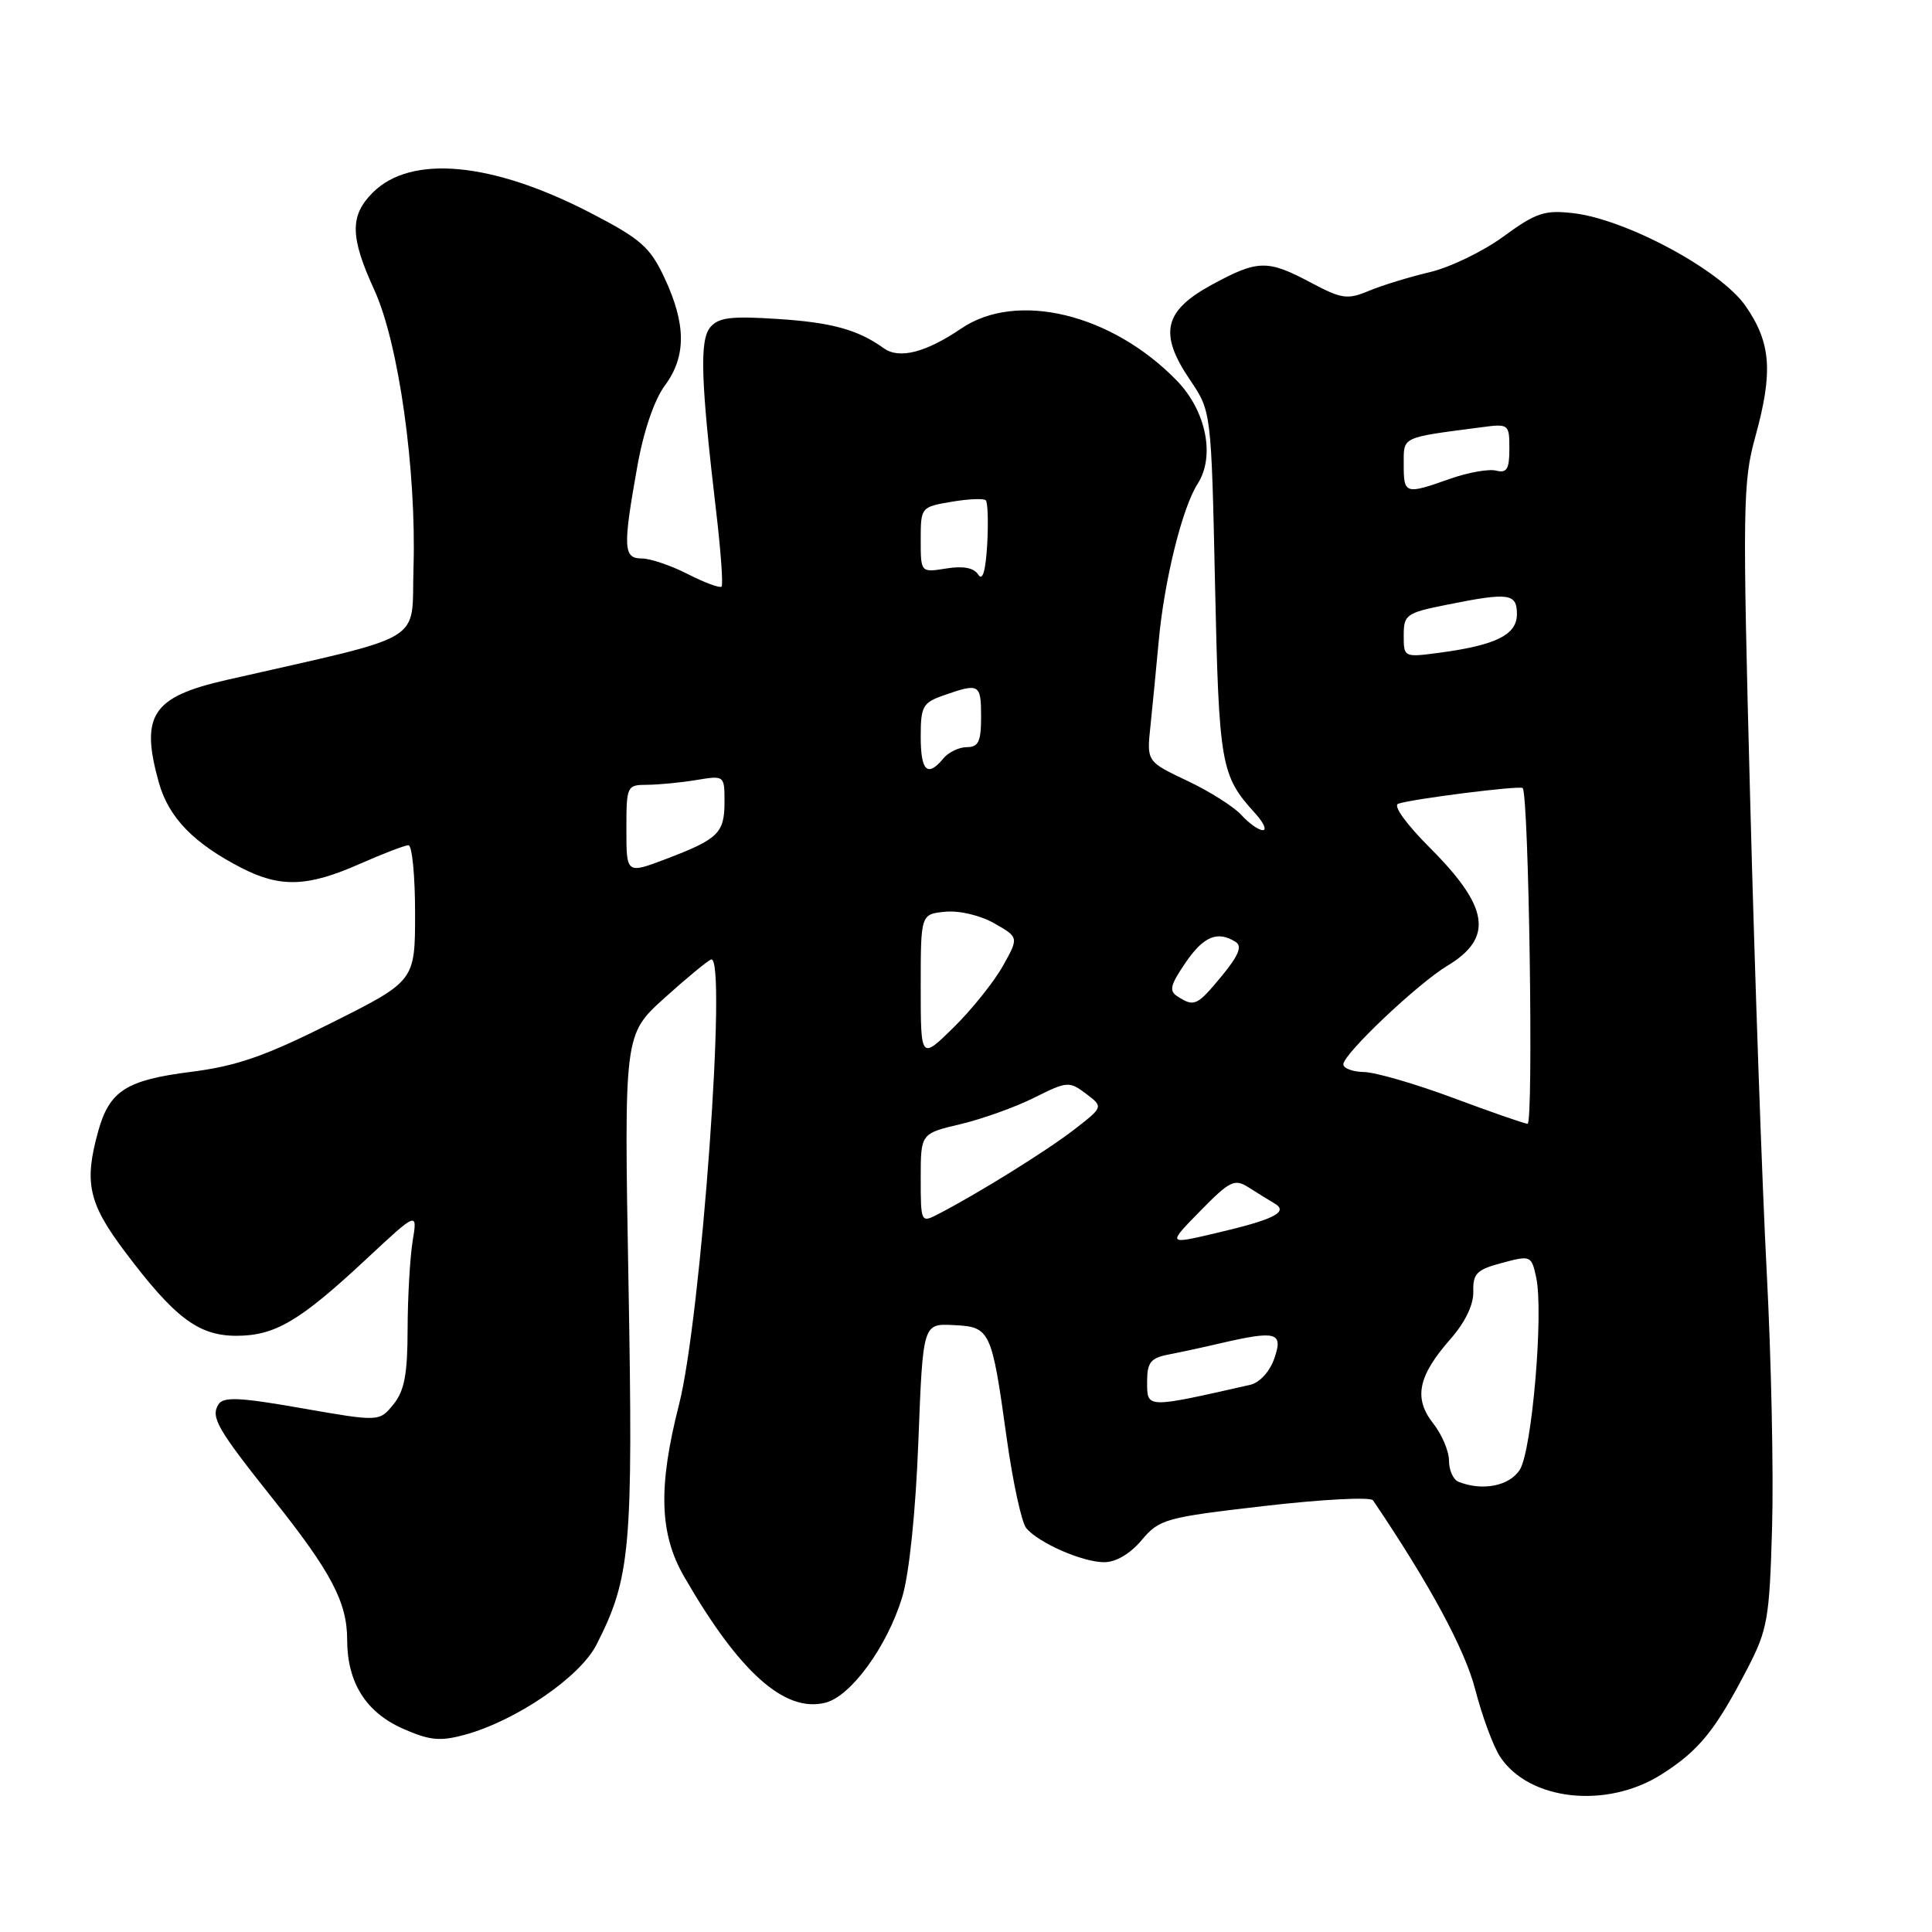 <?xml version="1.0" encoding="UTF-8" standalone="no"?>
<!DOCTYPE svg PUBLIC "-//W3C//DTD SVG 1.1//EN" "http://www.w3.org/Graphics/SVG/1.1/DTD/svg11.dtd" >
<svg xmlns="http://www.w3.org/2000/svg" xmlns:xlink="http://www.w3.org/1999/xlink" version="1.1" viewBox="0 0 256 256">
 <g >
 <path fill="currentColor"
d=" M 220.15 235.12 C 225.14 231.96 227.30 229.28 231.59 221.00 C 234.21 215.94 234.47 214.46 234.81 202.37 C 235.02 195.15 234.70 179.94 234.10 168.57 C 233.50 157.19 232.51 129.08 231.91 106.09 C 230.88 67.17 230.93 63.86 232.58 57.90 C 234.96 49.29 234.68 45.44 231.31 40.56 C 228.02 35.80 215.44 29.03 208.41 28.24 C 204.65 27.81 203.49 28.21 199.23 31.33 C 196.54 33.30 192.13 35.44 189.42 36.07 C 186.72 36.71 183.09 37.82 181.36 38.55 C 178.53 39.73 177.78 39.62 173.66 37.43 C 167.92 34.38 166.67 34.41 160.50 37.77 C 154.20 41.21 153.53 44.22 157.68 50.34 C 160.50 54.50 160.50 54.50 161.00 77.50 C 161.52 101.41 161.76 102.76 166.30 107.75 C 167.43 108.99 167.89 110.00 167.33 110.00 C 166.77 110.00 165.49 109.10 164.50 108.00 C 163.50 106.90 160.27 104.85 157.32 103.46 C 151.94 100.91 151.94 100.91 152.44 96.21 C 152.71 93.62 153.20 88.58 153.53 85.00 C 154.26 76.95 156.65 67.28 158.69 64.11 C 161.04 60.47 159.83 54.46 155.95 50.45 C 147.35 41.58 134.74 38.52 127.37 43.53 C 122.67 46.72 119.14 47.62 117.10 46.14 C 113.67 43.68 110.21 42.72 102.97 42.26 C 96.86 41.86 95.19 42.07 94.11 43.37 C 92.68 45.10 92.85 50.40 94.91 67.91 C 95.52 73.08 95.83 77.50 95.61 77.73 C 95.38 77.95 93.37 77.21 91.14 76.07 C 88.91 74.93 86.16 74.00 85.04 74.00 C 82.59 74.00 82.52 72.59 84.44 61.84 C 85.27 57.15 86.69 52.99 88.10 51.08 C 90.95 47.23 90.93 42.95 88.03 36.78 C 86.12 32.72 84.90 31.65 78.17 28.17 C 65.17 21.45 54.45 20.46 49.39 25.52 C 46.33 28.58 46.38 31.40 49.61 38.45 C 52.83 45.49 55.19 62.30 54.79 75.28 C 54.47 85.45 56.97 83.95 30.01 90.10 C 20.15 92.34 18.55 94.77 21.05 103.70 C 22.36 108.35 25.69 111.78 32.09 115.05 C 37.17 117.64 40.79 117.51 47.60 114.50 C 50.71 113.13 53.64 112.00 54.12 112.00 C 54.61 112.00 55.00 116.05 55.00 120.99 C 55.00 129.98 55.00 129.98 43.96 135.52 C 35.11 139.96 31.40 141.25 25.29 142.03 C 16.73 143.11 14.50 144.54 13.01 149.90 C 11.12 156.71 11.72 159.44 16.55 165.85 C 23.13 174.61 26.30 177.00 31.33 177.00 C 36.45 176.99 39.72 175.06 48.51 166.86 C 55.33 160.50 55.33 160.50 54.67 164.50 C 54.32 166.70 54.02 171.94 54.01 176.14 C 54.00 182.10 53.59 184.29 52.13 186.09 C 50.26 188.39 50.26 188.39 40.00 186.60 C 31.69 185.14 29.59 185.05 28.94 186.10 C 27.89 187.79 28.79 189.35 36.22 198.68 C 43.89 208.31 46.00 212.32 46.00 217.26 C 46.00 222.93 48.47 226.88 53.39 229.06 C 56.93 230.62 58.31 230.76 61.57 229.87 C 68.37 228.02 76.84 222.23 79.03 217.94 C 83.56 209.06 83.90 205.18 83.28 170.09 C 82.69 137.09 82.69 137.09 87.99 132.29 C 90.90 129.66 93.71 127.34 94.22 127.14 C 96.39 126.31 92.91 174.62 89.97 186.13 C 87.19 197.02 87.37 203.24 90.65 208.91 C 97.96 221.60 103.98 226.97 109.36 225.62 C 112.76 224.77 117.58 218.14 119.56 211.59 C 120.48 208.51 121.33 200.34 121.69 190.94 C 122.29 175.38 122.29 175.38 126.33 175.58 C 131.23 175.82 131.39 176.15 133.39 190.54 C 134.20 196.37 135.37 201.74 135.98 202.48 C 137.62 204.45 143.44 207.00 146.31 207.00 C 147.86 207.00 149.77 205.88 151.28 204.07 C 153.63 201.29 154.39 201.07 167.55 199.55 C 175.14 198.67 181.61 198.33 181.93 198.80 C 189.41 209.86 194.11 218.55 195.48 223.88 C 196.38 227.38 197.86 231.38 198.76 232.76 C 202.59 238.60 212.87 239.74 220.15 235.12 Z  M 193.25 196.34 C 192.56 196.06 192.00 194.81 192.00 193.55 C 192.00 192.30 191.06 190.07 189.90 188.60 C 187.29 185.28 187.88 182.34 192.17 177.46 C 194.15 175.20 195.27 172.88 195.22 171.13 C 195.16 168.75 195.67 168.23 199.03 167.34 C 202.83 166.32 202.92 166.37 203.55 169.25 C 204.56 173.85 203.00 192.20 201.38 194.75 C 200.01 196.91 196.41 197.61 193.25 196.34 Z  M 152.00 183.02 C 152.00 180.56 152.48 179.94 154.75 179.50 C 156.26 179.21 159.42 178.53 161.76 177.98 C 169.17 176.27 170.06 176.53 168.85 180.01 C 168.24 181.76 166.91 183.21 165.65 183.50 C 151.71 186.65 152.00 186.66 152.00 183.02 Z  M 159.04 160.46 C 162.97 156.45 163.59 156.15 165.45 157.34 C 166.58 158.06 168.12 159.01 168.88 159.46 C 170.81 160.60 168.83 161.60 160.96 163.43 C 154.69 164.90 154.69 164.90 159.04 160.46 Z  M 122.00 156.13 C 122.00 150.20 122.00 150.20 127.25 148.96 C 130.14 148.28 134.54 146.70 137.04 145.45 C 141.40 143.27 141.68 143.25 143.90 144.92 C 146.21 146.67 146.21 146.67 142.35 149.66 C 138.78 152.44 129.51 158.20 124.25 160.91 C 122.04 162.05 122.00 161.97 122.00 156.13 Z  M 192.50 145.46 C 187.55 143.62 182.26 142.08 180.75 142.05 C 179.24 142.02 178.00 141.56 178.00 141.03 C 178.00 139.66 187.83 130.35 191.78 127.97 C 197.93 124.27 197.33 120.20 189.48 112.35 C 186.31 109.18 184.56 106.74 185.27 106.50 C 187.17 105.85 201.40 104.06 201.76 104.42 C 202.58 105.25 203.22 148.99 202.41 148.91 C 201.91 148.86 197.45 147.31 192.50 145.46 Z  M 122.00 130.77 C 122.00 121.13 122.00 121.13 125.25 120.81 C 127.11 120.63 129.90 121.29 131.76 122.35 C 135.01 124.21 135.01 124.21 132.86 128.04 C 131.67 130.15 128.74 133.80 126.35 136.15 C 122.00 140.42 122.00 140.42 122.00 130.77 Z  M 156.07 132.06 C 154.87 131.31 155.04 130.57 157.07 127.59 C 159.47 124.06 161.33 123.29 163.73 124.81 C 164.62 125.38 164.13 126.60 161.91 129.30 C 158.63 133.27 158.26 133.45 156.07 132.06 Z  M 83.00 109.90 C 83.00 104.13 83.06 104.00 85.75 103.99 C 87.26 103.98 90.19 103.70 92.25 103.36 C 95.99 102.74 96.00 102.75 96.00 106.25 C 96.00 110.39 95.19 111.18 88.25 113.82 C 83.00 115.81 83.00 115.81 83.00 109.90 Z  M 122.00 97.60 C 122.00 93.56 122.26 93.10 125.15 92.10 C 129.77 90.49 130.00 90.62 130.00 95.00 C 130.00 98.25 129.65 99.00 128.12 99.00 C 127.09 99.00 125.68 99.67 125.00 100.50 C 122.89 103.04 122.00 102.19 122.00 97.60 Z  M 186.00 84.20 C 186.00 81.45 186.33 81.21 191.67 80.14 C 199.95 78.47 201.00 78.61 201.00 81.38 C 201.00 84.11 198.23 85.49 190.75 86.49 C 186.02 87.12 186.00 87.11 186.00 84.20 Z  M 129.62 76.14 C 129.04 75.23 127.62 74.96 125.37 75.33 C 122.00 75.87 122.00 75.87 122.00 71.53 C 122.00 67.22 122.04 67.17 126.07 66.49 C 128.30 66.11 130.35 66.02 130.62 66.29 C 130.89 66.56 130.97 69.19 130.81 72.14 C 130.60 75.67 130.20 77.04 129.62 76.14 Z  M 186.00 61.55 C 186.00 57.80 185.56 58.02 196.25 56.62 C 199.93 56.13 200.00 56.18 200.00 59.47 C 200.00 62.16 199.66 62.72 198.25 62.36 C 197.29 62.11 194.53 62.60 192.12 63.45 C 186.19 65.55 186.00 65.49 186.00 61.55 Z "/>
</g>
</svg>